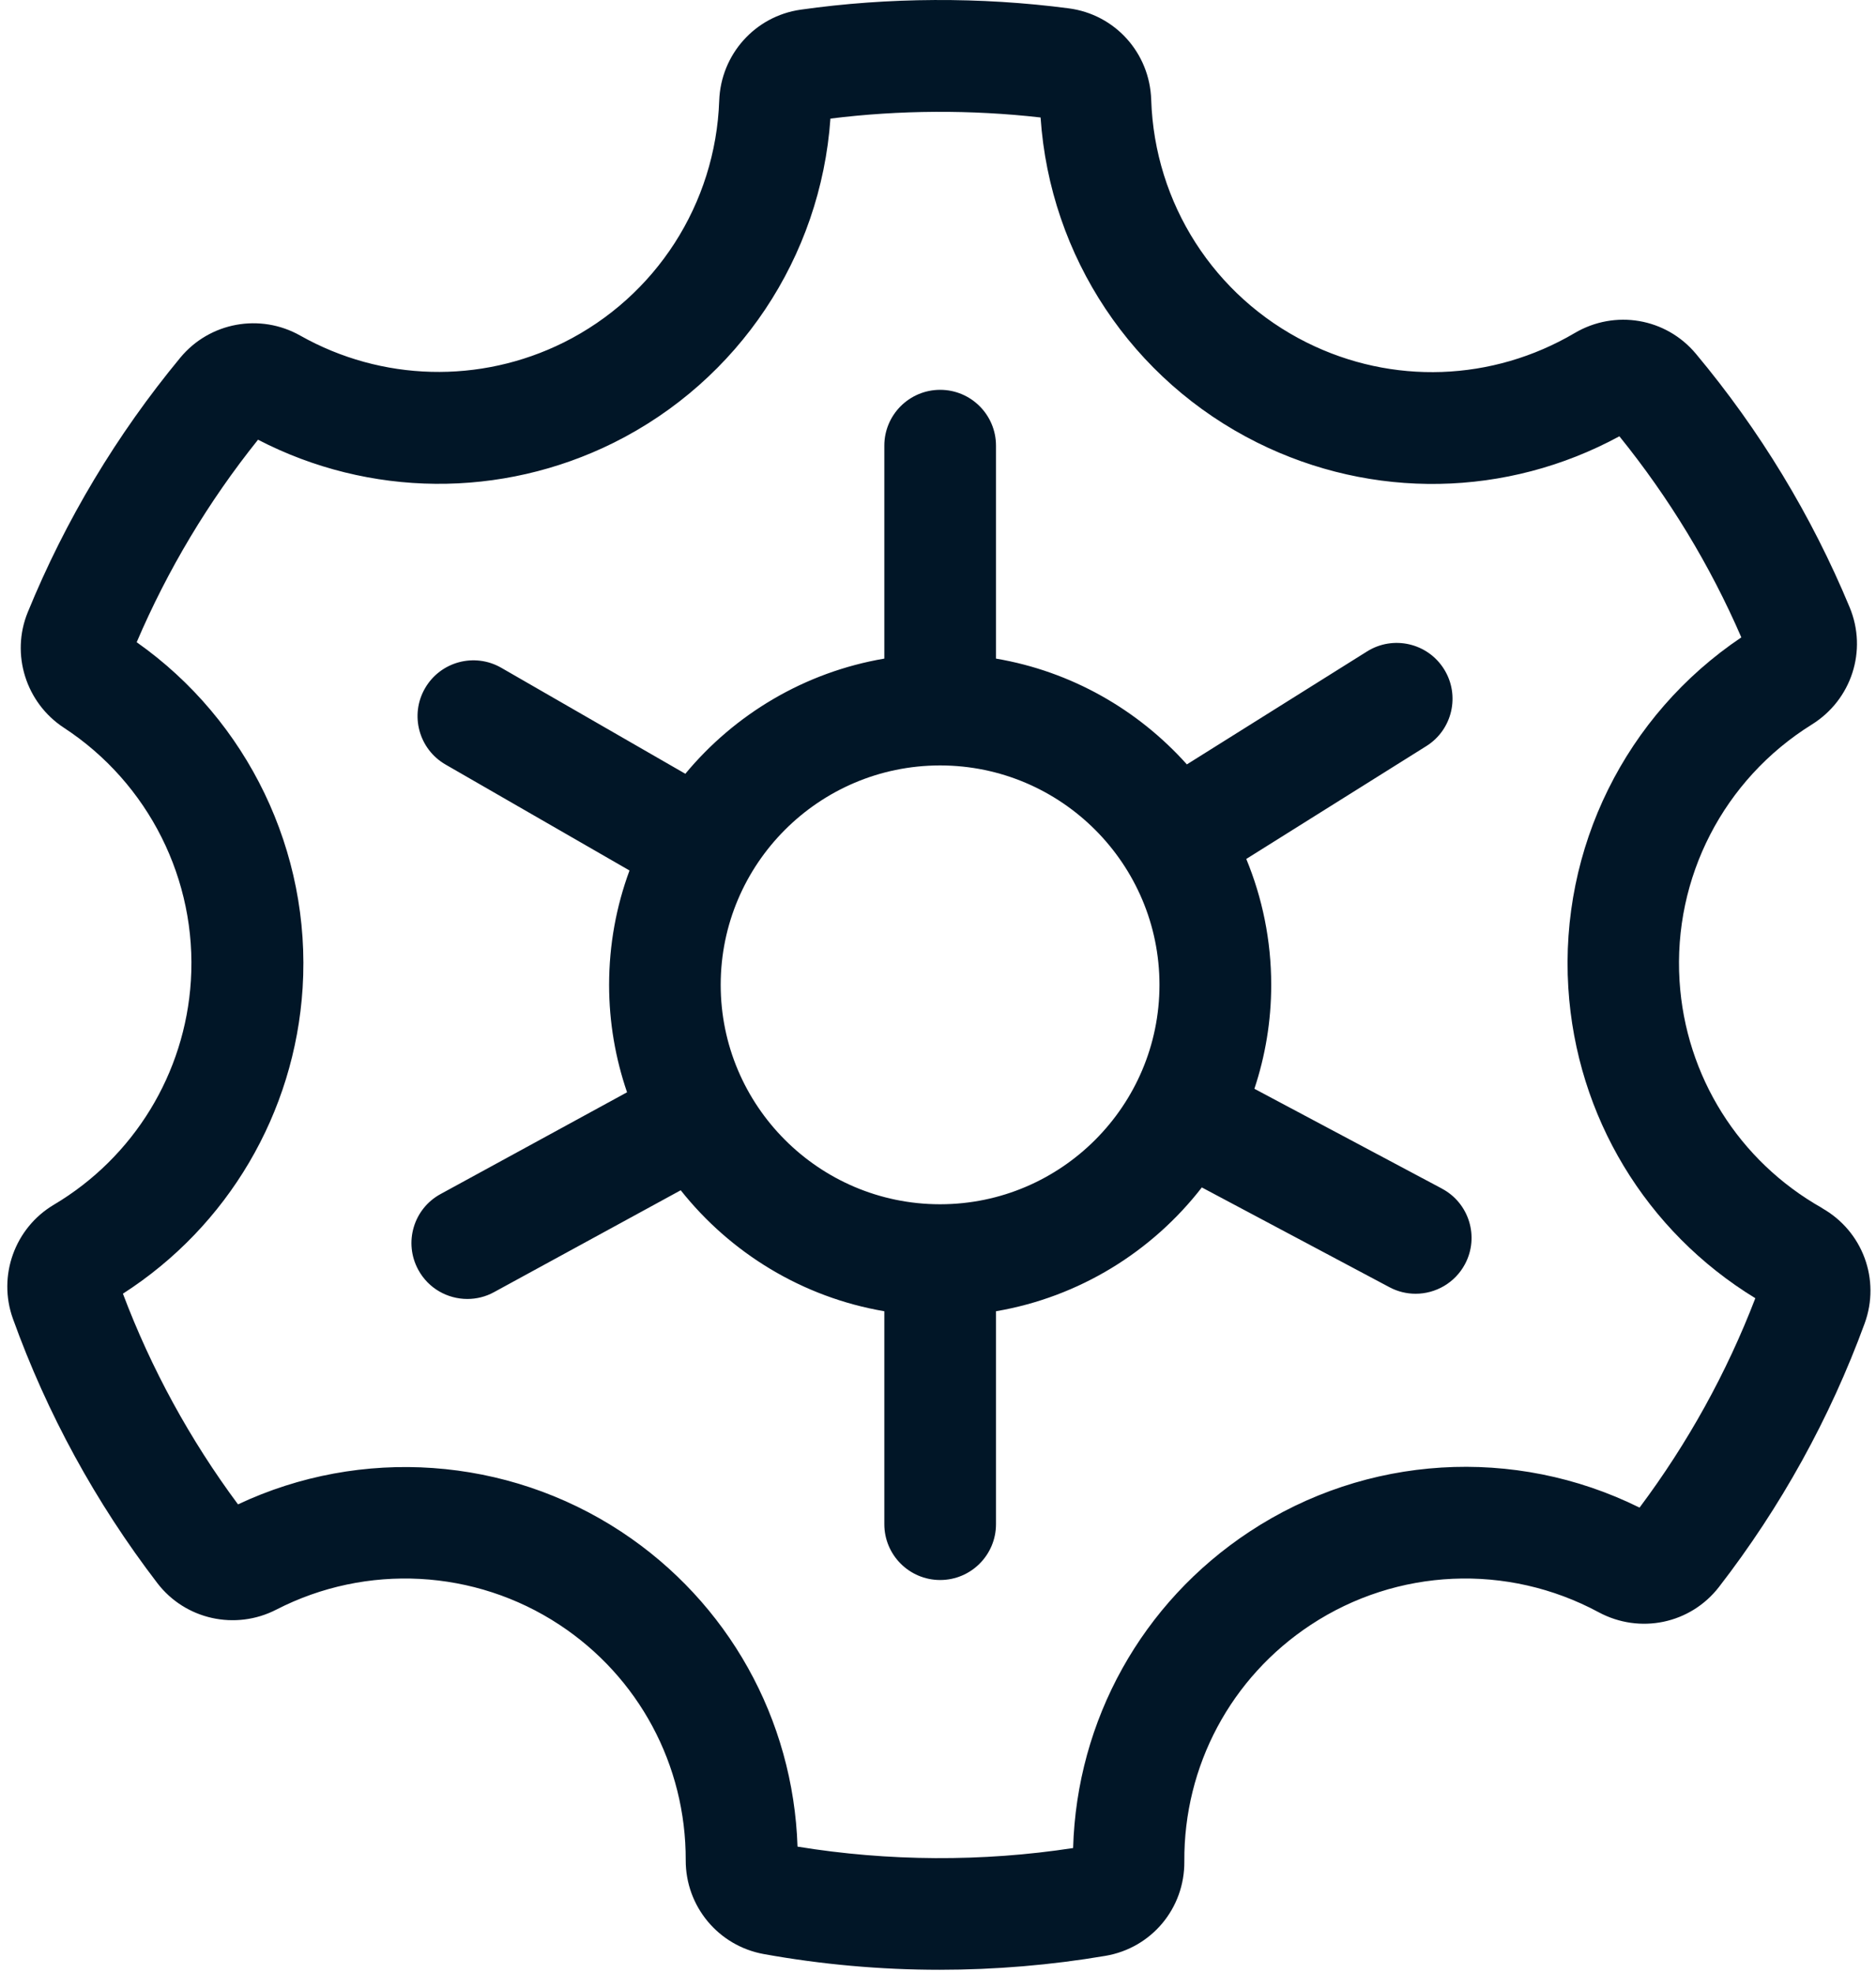 <svg width="252" height="265" viewBox="0 0 252 265" fill="none" xmlns="http://www.w3.org/2000/svg">
<path d="M193.68 159.64L168.5 146.24C169.96 141.85 170.76 137.16 170.76 132.28C170.76 126.29 169.56 120.58 167.41 115.37L191.6 100.21C195.11 98.01 196.17 93.38 193.97 89.87C191.77 86.36 187.14 85.3 183.63 87.5L159.43 102.67C152.86 95.33 143.91 90.18 133.79 88.46V59.86C133.79 55.72 130.43 52.36 126.29 52.36C122.15 52.36 118.79 55.72 118.79 59.86V88.46C108.1 90.28 98.7 95.92 92.06 103.93L67.33 89.69C63.74 87.63 59.16 88.86 57.09 92.45C55.02 96.04 56.26 100.62 59.85 102.69L84.56 116.92C82.79 121.71 81.82 126.89 81.82 132.29C81.82 137.34 82.68 142.18 84.23 146.71L59.18 160.38C55.54 162.36 54.2 166.92 56.19 170.56C57.55 173.06 60.12 174.47 62.78 174.47C63.99 174.47 65.23 174.18 66.37 173.55L91.44 159.87C98.12 168.29 107.77 174.24 118.79 176.12V204.72C118.79 208.86 122.15 212.22 126.29 212.22C130.43 212.22 133.79 208.86 133.79 204.72V176.12C144.98 174.21 154.76 168.11 161.44 159.49L186.64 172.89C187.76 173.49 188.97 173.77 190.16 173.77C192.84 173.77 195.44 172.32 196.79 169.79C198.74 166.13 197.35 161.59 193.69 159.65L193.68 159.64ZM126.32 161.75C126.32 161.75 126.29 161.75 126.28 161.75C126.27 161.75 126.25 161.75 126.24 161.75C110.01 161.73 96.81 148.52 96.81 132.28C96.81 116.04 110 102.84 126.23 102.81C126.25 102.81 126.26 102.81 126.28 102.81C126.3 102.81 126.31 102.81 126.33 102.81C142.56 102.84 155.75 116.05 155.75 132.28C155.75 148.51 142.55 161.73 126.32 161.75Z" fill="#011627"/>
<path d="M244.76 162.26C233.57 155.95 226.41 144.54 225.61 131.75C224.74 117.87 231.55 104.68 243.37 97.32C248.73 93.99 250.87 87.36 248.46 81.57C243.35 69.26 236.4 57.8 227.81 47.52C223.79 42.71 216.95 41.54 211.53 44.73C200.47 51.25 187.01 51.73 175.54 46.01C163.09 39.81 155.09 27.32 154.64 13.41C154.44 7.1 149.78 1.93 143.55 1.12C131.72 -0.43 119.34 -0.37 107.55 1.3C101.43 2.17 96.831 7.31 96.611 13.52C96.121 27.38 88.111 39.82 75.721 46C64.49 51.58 51.27 51.24 40.34 45.08C34.941 42.03 28.16 43.28 24.221 48.04C15.681 58.37 8.78 69.88 3.73 82.23C1.42 87.87 3.47 94.41 8.6 97.76C19.96 105.19 26.491 118.2 25.64 131.73C24.86 144.19 17.98 155.43 7.24 161.81C1.98 164.93 -0.33 171.37 1.73 177.11C6.32 189.87 12.851 201.82 21.131 212.63C24.881 217.53 31.62 219.03 37.13 216.19C49.23 209.97 63.8 210.75 75.15 218.23C85.811 225.25 92.15 237.07 92.111 249.85C92.091 256.06 96.51 261.36 102.6 262.46C110.35 263.86 118.29 264.57 126.21 264.57C133.68 264.57 141.18 263.94 148.49 262.7C154.68 261.65 159.14 256.32 159.09 250.02C159 237.19 165.35 225.31 176.06 218.25C187.67 210.6 202.48 209.95 214.73 216.54C220.28 219.53 227.08 218.1 230.91 213.15C239.23 202.39 245.81 190.49 250.47 177.77C252.63 171.88 250.22 165.35 244.73 162.26H244.76ZM220.21 202.48C203.44 194.19 183.54 195.38 167.84 205.73C153.4 215.25 144.64 231.02 144.15 248.22C131.97 250.09 119.32 250.02 107.13 248.03C106.57 230.91 97.82 215.2 83.451 205.73C68.091 195.62 48.531 194.26 31.971 202.06C25.511 193.36 20.32 183.85 16.511 173.76C30.61 164.71 39.59 149.49 40.651 132.7C41.8 114.41 33.291 96.78 18.36 86.26C22.53 76.51 28 67.37 34.66 59.06C49.6 66.8 67.32 66.98 82.451 59.46C99.221 51.1 110.24 34.54 111.55 15.93C120.82 14.77 130.47 14.72 139.78 15.78C141.04 34.45 152.06 51.07 168.89 59.45C184.36 67.15 202.4 66.81 217.53 58.6C224.2 66.85 229.71 75.92 233.91 85.61C218.37 96.05 209.5 113.92 210.67 132.69C211.75 149.95 221.09 165.39 235.79 174.37C231.94 184.4 226.71 193.84 220.25 202.48H220.21Z" fill="#011627"/>
</svg>
